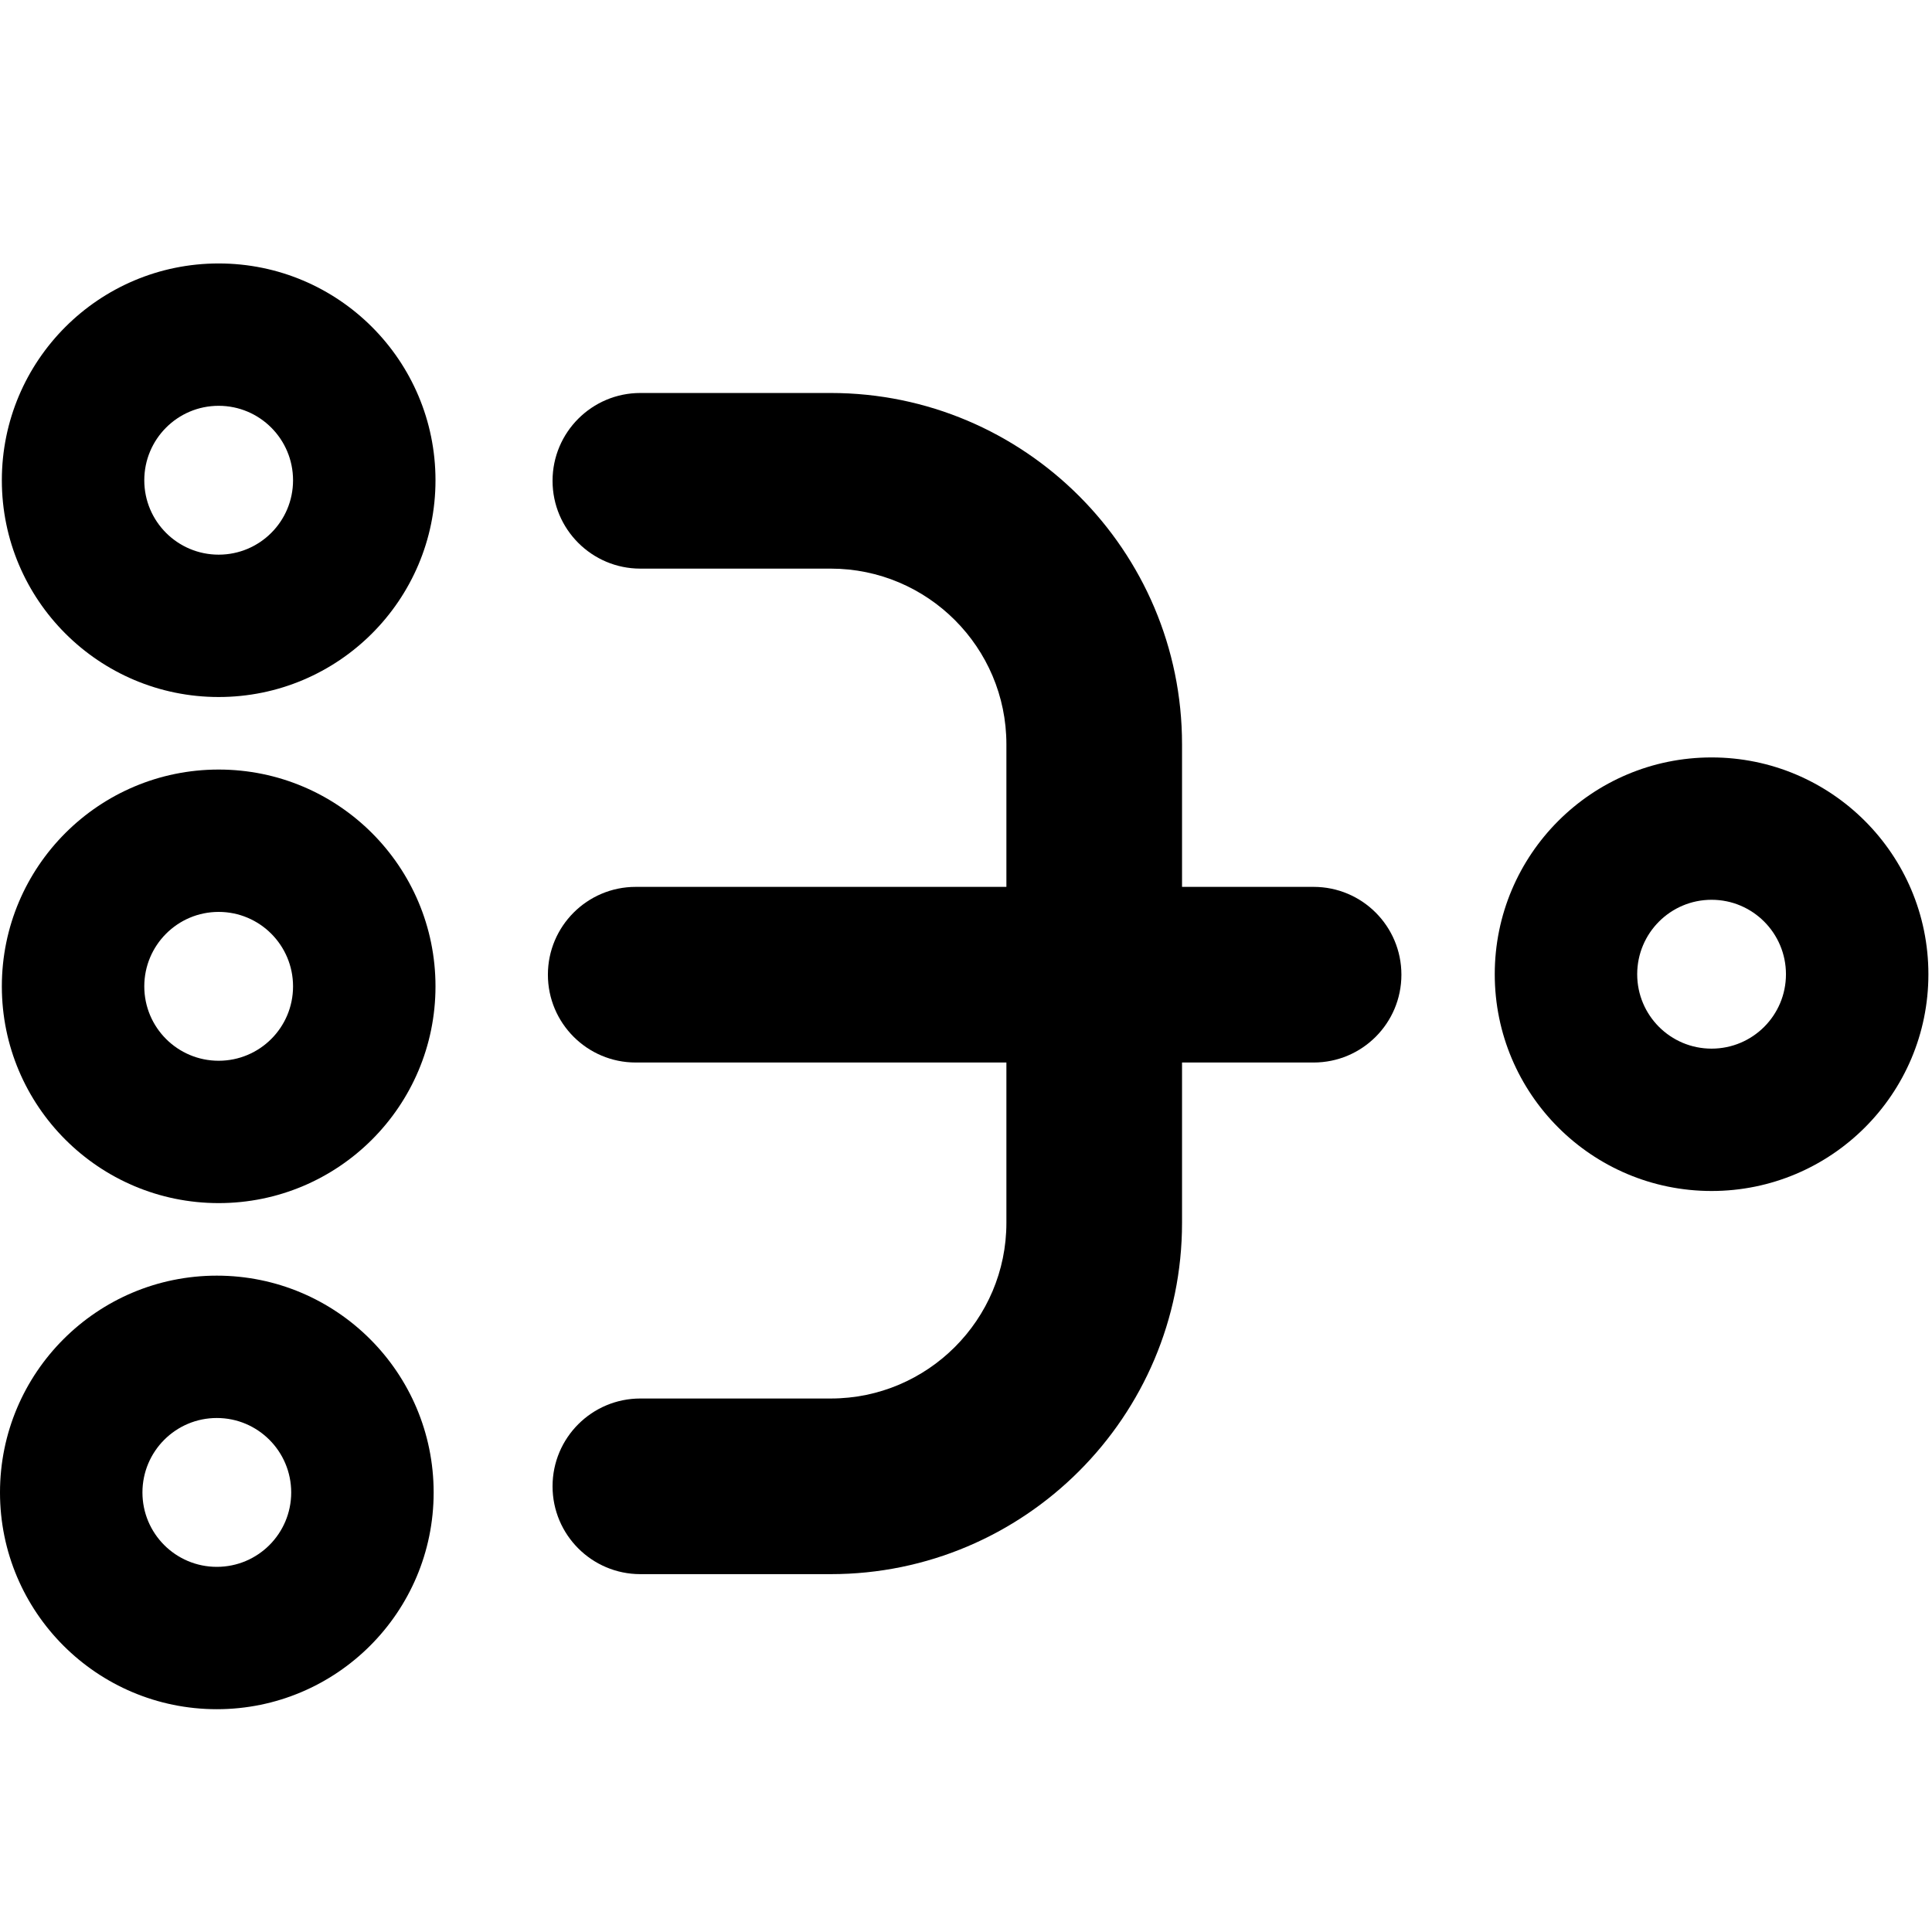 <?xml version="1.0" encoding="UTF-8"?>
<svg width="22px" height="22px" viewBox="0 0 22 22" version="1.1" xmlns="http://www.w3.org/2000/svg" xmlns:xlink="http://www.w3.org/1999/xlink">
    <!-- Generator: Sketch 42 (36781) - http://www.bohemiancoding.com/sketch -->
    <title>correlate</title>
    <desc>Created with Sketch.</desc>
    <defs></defs>
    <g id="16-x-16" stroke="none" stroke-width="1">
        <g id="correlate">
            <g transform="translate(0, 2)">
                <g transform="translate(0, 1)">
                    <path d="M14.958,7.099 L13.46,7.099 L13.46,5.475 C13.46,3.269 11.666,1.475 9.46,1.475 L7.292,1.475 C6.74,1.475 6.292,1.923 6.292,2.475 C6.292,3.027 6.74,3.475 7.292,3.475 L9.46,3.475 C10.563,3.475 11.46,4.372 11.46,5.475 L11.46,7.099 L7.239,7.099 C6.687,7.099 6.239,7.547 6.239,8.099 C6.239,8.651 6.687,9.099 7.239,9.099 L11.46,9.099 L11.46,10.925 C11.46,12.027 10.563,12.925 9.46,12.925 L7.292,12.925 C6.74,12.925 6.292,13.372 6.292,13.925 C6.292,14.477 6.74,14.925 7.292,14.925 L9.46,14.925 C11.666,14.925 13.46,13.131 13.46,10.925 L13.46,9.099 L14.958,9.099 C15.511,9.099 15.958,8.651 15.958,8.099 C15.958,7.547 15.511,7.099 14.958,7.099" id="Fill-1" fill-rule="nonzero"></path>
                    <path d="M2.49,3.316 C2.022,3.316 1.643,2.937 1.643,2.469 C1.643,2.001 2.022,1.621 2.49,1.621 C2.958,1.621 3.337,2.001 3.337,2.469 C3.337,2.937 2.958,3.316 2.49,3.316 M2.49,0 C1.127,0 0.021,1.105 0.021,2.469 C0.021,3.832 1.127,4.937 2.49,4.937 C3.853,4.937 4.959,3.832 4.959,2.469 C4.959,1.105 3.853,0 2.49,0" id="Fill-3" fill-rule="nonzero"></path>
                    <path d="M2.49,9.079 C2.022,9.079 1.643,8.7 1.643,8.232 C1.643,7.764 2.022,7.384 2.49,7.384 C2.958,7.384 3.337,7.764 3.337,8.232 C3.337,8.7 2.958,9.079 2.49,9.079 M2.49,5.763 C1.127,5.763 0.021,6.868 0.021,8.232 C0.021,9.595 1.127,10.7 2.49,10.7 C3.853,10.7 4.959,9.595 4.959,8.232 C4.959,6.868 3.853,5.763 2.49,5.763" id="Fill-5" fill-rule="nonzero"></path>
                    <path d="M2.469,14.842 C2.001,14.842 1.622,14.463 1.622,13.995 C1.622,13.527 2.001,13.147 2.469,13.147 C2.937,13.147 3.316,13.527 3.316,13.995 C3.316,14.463 2.937,14.842 2.469,14.842 M2.469,11.526 C1.106,11.526 -0,12.631 -0,13.995 C-0,15.358 1.106,16.463 2.469,16.463 C3.832,16.463 4.938,15.358 4.938,13.995 C4.938,12.631 3.832,11.526 2.469,11.526" id="Fill-7" fill-rule="nonzero"></path>
                    <path d="M19.49,8.941 C19.022,8.941 18.643,8.562 18.643,8.094 C18.643,7.626 19.022,7.246 19.49,7.246 C19.958,7.246 20.337,7.626 20.337,8.094 C20.337,8.562 19.958,8.941 19.49,8.941 M19.49,5.625 C18.127,5.625 17.021,6.73 17.021,8.094 C17.021,9.457 18.127,10.562 19.49,10.562 C20.853,10.562 21.959,9.457 21.959,8.094 C21.959,6.73 20.853,5.625 19.49,5.625" id="Fill-10" fill-rule="nonzero"></path>
                </g>
            </g>
        </g>
    </g>
</svg>